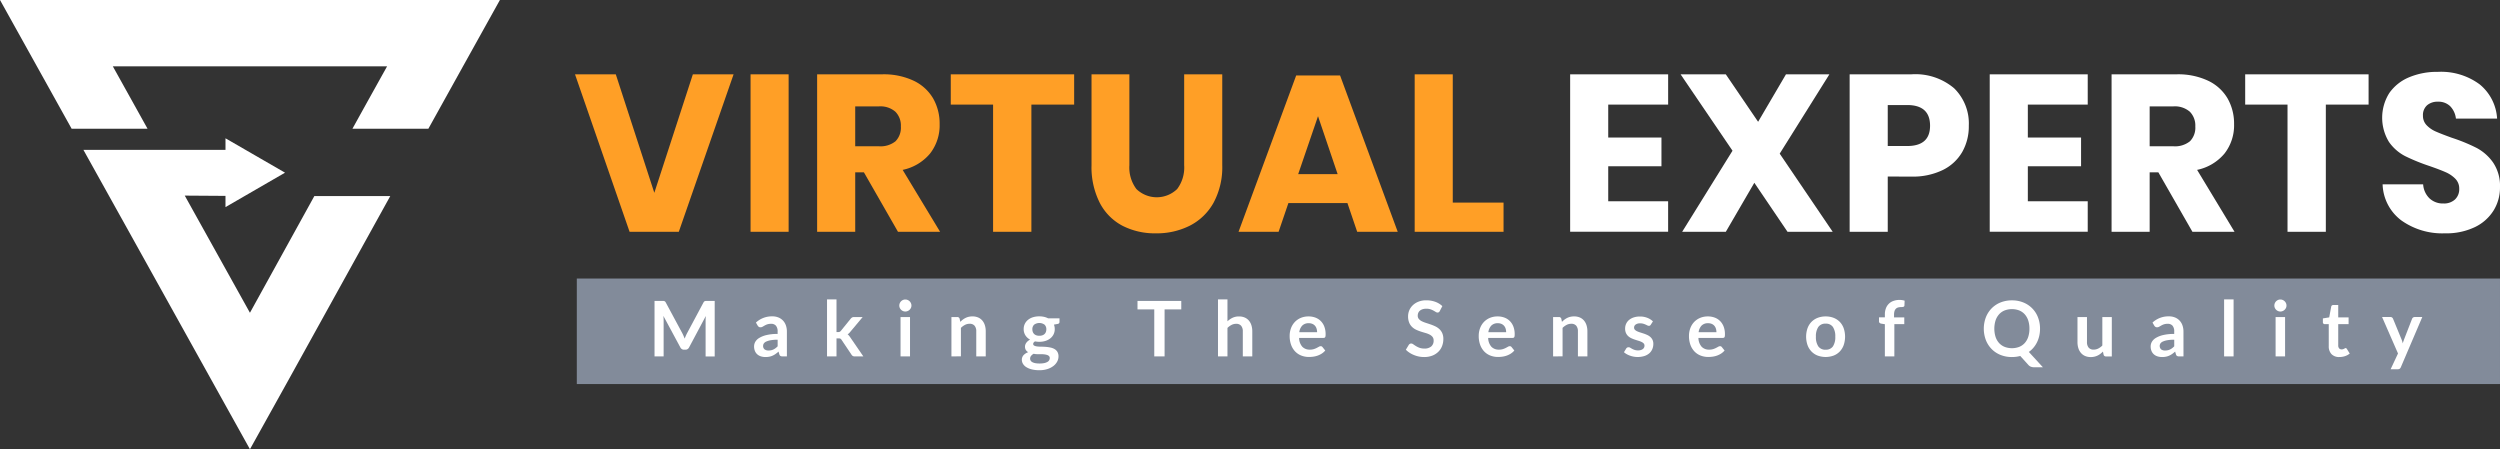 <svg xmlns="http://www.w3.org/2000/svg" width="333.917" height="60.003" viewBox="0 0 333.917 60.003">
  <rect x="0" y="0" width="333.917" height="60.003" fill="#333333" stroke="none"/>
  <g id="Logo" transform="translate(-315.313 -513.002)">
    <g id="Text" transform="translate(392.119 522.602)">
      <path id="Path_1855" data-name="Path 1855" d="M544.567,538.148l5.146,15.826,5.147-15.826H560.3l-7.318,21.032h-6.575l-7.288-21.032Z" transform="translate(-539.123 -537.821)" fill="#ff9f26"/>
      <path id="Path_1856" data-name="Path 1856" d="M612.184,538.148V559.18H607.1V538.148Z" transform="translate(-583.656 -537.821)" fill="#ff9f26"/>
      <path id="Path_1857" data-name="Path 1857" d="M643.688,559.18l-4.551-7.943h-1.16v7.943h-5.087V538.148h8.687a9.38,9.38,0,0,1,4.224.863,5.966,5.966,0,0,1,2.588,2.365,6.777,6.777,0,0,1,.862,3.435,6.108,6.108,0,0,1-1.264,3.9,6.463,6.463,0,0,1-3.674,2.2l5,8.27Zm-5.712-11.423h3.153a3.177,3.177,0,0,0,2.231-.669,2.583,2.583,0,0,0,.714-1.978,2.622,2.622,0,0,0-.729-1.964,3.054,3.054,0,0,0-2.216-.714h-3.153Z" transform="translate(-600.554 -537.821)" fill="#ff9f26"/>
      <path id="Path_1858" data-name="Path 1858" d="M701.128,538.148v4.046h-5.712V559.18H690.3V542.194h-5.652v-4.046Z" transform="translate(-634.463 -537.821)" fill="#ff9f26"/>
      <path id="Path_1859" data-name="Path 1859" d="M744.221,538.148v12.137a4.782,4.782,0,0,0,.937,3.183,3.915,3.915,0,0,0,5.444,0,4.781,4.781,0,0,0,.937-3.183V538.148h5.087v12.137a9.992,9.992,0,0,1-1.16,5.012,7.539,7.539,0,0,1-3.168,3.064,9.825,9.825,0,0,1-4.537,1.026,9.488,9.488,0,0,1-4.462-1.011,7.178,7.178,0,0,1-3.034-3.064,10.519,10.519,0,0,1-1.1-5.028V538.148Z" transform="translate(-670.179 -537.821)" fill="#ff9f26"/>
      <path id="Path_1860" data-name="Path 1860" d="M810.643,555.626H802.76l-1.309,3.838H796.1L803.8,538.58h5.86l7.7,20.883h-5.414Zm-1.309-3.867-2.618-7.734-2.648,7.734Z" transform="translate(-707.478 -538.104)" fill="#ff9f26"/>
      <path id="Path_1861" data-name="Path 1861" d="M869.418,555.284H876.2v3.9h-11.87V538.148h5.087Z" transform="translate(-752.182 -537.821)" fill="#ff9f26"/>
      <path id="Path_1862" data-name="Path 1862" d="M929.63,542.194v4.4h7.11v3.837h-7.11v4.67h8v4.076H924.543V538.148h13.089v4.046Z" transform="translate(-791.63 -537.821)" fill="#fff"/>
      <path id="Path_1863" data-name="Path 1863" d="M981.607,559.18l-4.432-6.545-3.807,6.545h-5.831l6.723-10.828-6.932-10.2h6.039l4.313,6.337,3.718-6.337h5.8l-6.634,10.591,7.08,10.442Z" transform="translate(-819.66 -537.821)" fill="#fff"/>
      <path id="Path_1864" data-name="Path 1864" d="M1037.889,551.8v7.378H1032.8V538.148h8.241a8,8,0,0,1,5.711,1.86,6.576,6.576,0,0,1,1.964,5.013,6.9,6.9,0,0,1-.878,3.5,6.077,6.077,0,0,1-2.6,2.41,9.173,9.173,0,0,1-4.195.878Zm5.652-6.783q0-2.767-3.064-2.767h-2.588v5.474h2.588Q1043.54,547.727,1043.541,545.02Z" transform="translate(-862.555 -537.821)" fill="#fff"/>
      <path id="Path_1865" data-name="Path 1865" d="M1092.147,542.194v4.4h7.11v3.837h-7.11v4.67h8v4.076h-13.09V538.148h13.09v4.046Z" transform="translate(-898.102 -537.821)" fill="#fff"/>
      <path id="Path_1866" data-name="Path 1866" d="M1145.045,559.18l-4.551-7.943h-1.161v7.943h-5.087V538.148h8.686a9.381,9.381,0,0,1,4.225.863,5.963,5.963,0,0,1,2.588,2.365,6.775,6.775,0,0,1,.863,3.435,6.11,6.11,0,0,1-1.264,3.9,6.463,6.463,0,0,1-3.674,2.2l5,8.27Zm-5.712-11.423h3.153a3.176,3.176,0,0,0,2.231-.669,2.583,2.583,0,0,0,.714-1.978,2.623,2.623,0,0,0-.729-1.964,3.055,3.055,0,0,0-2.216-.714h-3.153Z" transform="translate(-929.016 -537.821)" fill="#fff"/>
      <path id="Path_1867" data-name="Path 1867" d="M1202.483,538.148v4.046h-5.711V559.18h-5.117V542.194H1186v-4.046Z" transform="translate(-962.924 -537.821)" fill="#fff"/>
      <path id="Path_1868" data-name="Path 1868" d="M1253.943,555.7a5.974,5.974,0,0,1-2.5,2.231,8.808,8.808,0,0,1-4,.833,9.422,9.422,0,0,1-5.831-1.725,6.25,6.25,0,0,1-2.5-4.819h5.414a2.854,2.854,0,0,0,.848,1.874,2.6,2.6,0,0,0,1.859.685,2.157,2.157,0,0,0,1.547-.536,1.877,1.877,0,0,0,.565-1.428,1.846,1.846,0,0,0-.52-1.339,4.09,4.09,0,0,0-1.294-.877q-.774-.342-2.142-.818a26.138,26.138,0,0,1-3.258-1.324,5.986,5.986,0,0,1-2.171-1.9,6.2,6.2,0,0,1,.045-6.53,6.054,6.054,0,0,1,2.633-2.1,9.608,9.608,0,0,1,3.853-.729,8.64,8.64,0,0,1,5.578,1.666,6.359,6.359,0,0,1,2.335,4.581h-5.5a2.832,2.832,0,0,0-.759-1.651,2.232,2.232,0,0,0-1.651-.61,2.129,2.129,0,0,0-1.443.476,1.748,1.748,0,0,0-.55,1.4,1.774,1.774,0,0,0,.491,1.264,3.732,3.732,0,0,0,1.234.848q.743.328,2.142.833a23.6,23.6,0,0,1,3.3,1.353,6.324,6.324,0,0,1,2.2,1.948,5.571,5.571,0,0,1,.922,3.332A5.791,5.791,0,0,1,1253.943,555.7Z" transform="translate(-997.68 -537.2)" fill="#fff"/>
      <rect id="Rectangle_264" data-name="Rectangle 264" width="256.874" height="14.093" transform="translate(0.236 27.603)" fill="#828b9a"/>
      <g id="Group_149" data-name="Group 149" transform="translate(10.616 30.389)">
        <path id="Path_1869" data-name="Path 1869" d="M573.789,624.826q.074.177.146.356.071-.185.148-.364c.051-.12.106-.234.164-.343l2.193-4.105a.571.571,0,0,1,.085-.123.258.258,0,0,1,.1-.067.438.438,0,0,1,.12-.026c.044,0,.1,0,.159,0h1.041v7.41h-1.215v-4.787q0-.133.008-.292c.005-.106.013-.214.023-.323l-2.239,4.2a.589.589,0,0,1-.2.222.515.515,0,0,1-.287.08h-.19a.515.515,0,0,1-.287-.08.587.587,0,0,1-.2-.222l-2.27-4.218c.013.113.023.223.028.331s.008.208.008.3v4.787h-1.215v-7.41h1.04c.062,0,.115,0,.159,0a.438.438,0,0,1,.12.026.286.286,0,0,1,.1.067.511.511,0,0,1,.087.123l2.214,4.115Q573.715,624.649,573.789,624.826Z" transform="translate(-569.907 -619.945)" fill="#fff"/>
        <path id="Path_1870" data-name="Path 1870" d="M612.853,631.464h-.569a.609.609,0,0,1-.282-.054.345.345,0,0,1-.154-.217l-.112-.374a4.367,4.367,0,0,1-.392.315,2.338,2.338,0,0,1-.4.228,2.014,2.014,0,0,1-.435.138,2.6,2.6,0,0,1-.513.047,2,2,0,0,1-.615-.09,1.325,1.325,0,0,1-.484-.27,1.227,1.227,0,0,1-.315-.448,1.586,1.586,0,0,1-.112-.622,1.231,1.231,0,0,1,.156-.589,1.476,1.476,0,0,1,.52-.524,3.325,3.325,0,0,1,.969-.388,6.206,6.206,0,0,1,1.5-.154v-.31a1.175,1.175,0,0,0-.223-.787.813.813,0,0,0-.648-.256,1.577,1.577,0,0,0-.512.072,1.991,1.991,0,0,0-.356.161c-.1.06-.194.114-.279.161a.567.567,0,0,1-.282.072.365.365,0,0,1-.22-.067.521.521,0,0,1-.149-.164l-.23-.4a3.126,3.126,0,0,1,2.188-.831,2.11,2.11,0,0,1,.822.151,1.746,1.746,0,0,1,.613.42,1.8,1.8,0,0,1,.382.643,2.466,2.466,0,0,1,.131.82Zm-2.46-.789a1.708,1.708,0,0,0,.359-.036,1.344,1.344,0,0,0,.31-.106,1.636,1.636,0,0,0,.282-.174,2.633,2.633,0,0,0,.274-.245v-.88a5.124,5.124,0,0,0-.925.069,2.454,2.454,0,0,0-.6.178.764.764,0,0,0-.32.253.563.563,0,0,0-.095.315.555.555,0,0,0,.2.48A.852.852,0,0,0,610.393,630.674Z" transform="translate(-595.172 -623.848)" fill="#fff"/>
        <path id="Path_1871" data-name="Path 1871" d="M637.987,619.555v4.361h.236a.451.451,0,0,0,.2-.036.522.522,0,0,0,.154-.133l1.307-1.614a.755.755,0,0,1,.184-.161.49.49,0,0,1,.257-.059h1.158l-1.635,1.952a2.189,2.189,0,0,1-.179.2,1.14,1.14,0,0,1-.2.157.921.921,0,0,1,.19.179c.054.068.109.142.164.22l1.752,2.552h-1.143a.561.561,0,0,1-.251-.051.5.5,0,0,1-.184-.174l-1.338-1.994a.408.408,0,0,0-.154-.154.568.568,0,0,0-.231-.036h-.287v2.409h-1.266v-7.615Z" transform="translate(-613.68 -619.555)" fill="#fff"/>
        <path id="Path_1872" data-name="Path 1872" d="M666.338,620.409a.721.721,0,0,1-.067.308.835.835,0,0,1-.436.422.786.786,0,0,1-.318.064.756.756,0,0,1-.31-.064.822.822,0,0,1-.254-.171.835.835,0,0,1-.172-.251.746.746,0,0,1-.064-.308.793.793,0,0,1,.064-.318.816.816,0,0,1,.172-.256.831.831,0,0,1,.254-.172.77.77,0,0,1,.31-.064.8.8,0,0,1,.318.064.856.856,0,0,1,.259.172.824.824,0,0,1,.177.256A.766.766,0,0,1,666.338,620.409Zm-.19,1.533V627.2h-1.266v-5.258Z" transform="translate(-632.022 -619.584)" fill="#fff"/>
        <path id="Path_1873" data-name="Path 1873" d="M684.9,631.493v-5.258h.774a.311.311,0,0,1,.323.23l.087.415a2.906,2.906,0,0,1,.336-.3,2.334,2.334,0,0,1,.374-.231,1.919,1.919,0,0,1,.423-.148,2.209,2.209,0,0,1,.492-.051,1.89,1.89,0,0,1,.764.146,1.51,1.51,0,0,1,.556.41,1.806,1.806,0,0,1,.338.631,2.669,2.669,0,0,1,.115.807v3.347h-1.266v-3.347a1.124,1.124,0,0,0-.223-.746.827.827,0,0,0-.669-.264,1.32,1.32,0,0,0-.615.149,2.209,2.209,0,0,0-.543.4v3.8Z" transform="translate(-645.242 -623.878)" fill="#fff"/>
        <path id="Path_1874" data-name="Path 1874" d="M714.528,626.123a2.84,2.84,0,0,1,.636.069,2.19,2.19,0,0,1,.543.2h1.512v.471a.259.259,0,0,1-.061.184.366.366,0,0,1-.21.093l-.471.087a1.605,1.605,0,0,1,.079.281,1.676,1.676,0,0,1,.028.313,1.547,1.547,0,0,1-.587,1.24,1.993,1.993,0,0,1-.651.341,2.669,2.669,0,0,1-.817.121,2.9,2.9,0,0,1-.579-.057c-.164.1-.246.212-.246.336a.247.247,0,0,0,.146.235,1.185,1.185,0,0,0,.384.106,4.29,4.29,0,0,0,.541.031q.3,0,.62.026a4.8,4.8,0,0,1,.62.09,1.824,1.824,0,0,1,.54.2,1.085,1.085,0,0,1,.384.378,1.164,1.164,0,0,1,.146.614,1.451,1.451,0,0,1-.172.678,1.826,1.826,0,0,1-.5.587,2.6,2.6,0,0,1-.8.413,3.39,3.39,0,0,1-1.076.157,4.124,4.124,0,0,1-1.04-.115,2.425,2.425,0,0,1-.73-.307,1.323,1.323,0,0,1-.433-.443,1.037,1.037,0,0,1-.144-.523.9.9,0,0,1,.226-.62,1.544,1.544,0,0,1,.625-.4.874.874,0,0,1-.312-.287.834.834,0,0,1-.118-.466.782.782,0,0,1,.041-.243.965.965,0,0,1,.126-.249,1.213,1.213,0,0,1,.213-.233,1.46,1.46,0,0,1,.3-.2,1.658,1.658,0,0,1-.628-.574,1.533,1.533,0,0,1-.228-.84,1.561,1.561,0,0,1,.156-.7,1.579,1.579,0,0,1,.436-.538,1.985,1.985,0,0,1,.661-.341A2.806,2.806,0,0,1,714.528,626.123Zm1.389,5.571a.361.361,0,0,0-.092-.256.605.605,0,0,0-.251-.155,1.844,1.844,0,0,0-.372-.081,3.657,3.657,0,0,0-.451-.026h-.492a2.1,2.1,0,0,1-.489-.056,1.151,1.151,0,0,0-.346.279.575.575,0,0,0-.13.372.511.511,0,0,0,.069.258.574.574,0,0,0,.22.208,1.31,1.31,0,0,0,.392.136,3.066,3.066,0,0,0,.589.048,2.98,2.98,0,0,0,.61-.055,1.468,1.468,0,0,0,.423-.152.644.644,0,0,0,.243-.23A.571.571,0,0,0,715.917,631.694Zm-1.389-2.978a1.175,1.175,0,0,0,.41-.064.8.8,0,0,0,.289-.176.73.73,0,0,0,.174-.272.994.994,0,0,0,.059-.348.825.825,0,0,0-.233-.618,1.187,1.187,0,0,0-1.4,0,.825.825,0,0,0-.233.618.985.985,0,0,0,.059.344.75.75,0,0,0,.174.274.774.774,0,0,0,.292.179A1.177,1.177,0,0,0,714.528,628.716Z" transform="translate(-663.127 -623.858)" fill="#fff"/>
        <path id="Path_1875" data-name="Path 1875" d="M762.818,620.15v1.132h-2.229v6.278h-1.378v-6.278h-2.239V620.15Z" transform="translate(-692.461 -619.945)" fill="#fff"/>
        <path id="Path_1876" data-name="Path 1876" d="M788.148,627.171v-7.615h1.266v2.926a2.691,2.691,0,0,1,.677-.471,1.959,1.959,0,0,1,.866-.179,1.889,1.889,0,0,1,.763.146,1.513,1.513,0,0,1,.556.41,1.8,1.8,0,0,1,.338.631,2.668,2.668,0,0,1,.115.807v3.347h-1.266v-3.347a1.123,1.123,0,0,0-.223-.745.826.826,0,0,0-.669-.264,1.321,1.321,0,0,0-.615.149,2.21,2.21,0,0,0-.543.4v3.8Z" transform="translate(-712.887 -619.555)" fill="#fff"/>
        <path id="Path_1877" data-name="Path 1877" d="M818.434,626.153a2.552,2.552,0,0,1,.915.159,2.008,2.008,0,0,1,.72.464,2.116,2.116,0,0,1,.471.748,2.826,2.826,0,0,1,.169,1.012,1.791,1.791,0,0,1-.013.238.376.376,0,0,1-.046.148.184.184,0,0,1-.09.077.377.377,0,0,1-.143.023h-3.249a1.809,1.809,0,0,0,.436,1.189,1.358,1.358,0,0,0,1,.379,1.736,1.736,0,0,0,.53-.072,2.459,2.459,0,0,0,.39-.159c.111-.058.208-.111.292-.159a.492.492,0,0,1,.243-.072.277.277,0,0,1,.133.031.3.3,0,0,1,.1.087l.369.461a2.128,2.128,0,0,1-.471.413,2.67,2.67,0,0,1-.546.266,2.991,2.991,0,0,1-.579.141,4.157,4.157,0,0,1-.571.041,2.806,2.806,0,0,1-1.019-.182,2.284,2.284,0,0,1-.82-.538,2.517,2.517,0,0,1-.548-.881,3.4,3.4,0,0,1-.2-1.217,2.919,2.919,0,0,1,.174-1.012,2.433,2.433,0,0,1,.5-.825,2.356,2.356,0,0,1,.794-.556A2.621,2.621,0,0,1,818.434,626.153Zm.025.907a1.171,1.171,0,0,0-.866.312,1.543,1.543,0,0,0-.4.887h2.378a1.584,1.584,0,0,0-.067-.464,1.062,1.062,0,0,0-.2-.381.978.978,0,0,0-.349-.259A1.189,1.189,0,0,0,818.459,627.06Z" transform="translate(-731.073 -623.878)" fill="#fff"/>
        <path id="Path_1878" data-name="Path 1878" d="M865.44,621.341a.384.384,0,0,1-.131.159.33.33,0,0,1-.177.046.446.446,0,0,1-.23-.08c-.086-.053-.187-.112-.3-.177a2.514,2.514,0,0,0-.408-.177,1.717,1.717,0,0,0-.551-.079,1.6,1.6,0,0,0-.5.069,1.049,1.049,0,0,0-.359.192.763.763,0,0,0-.218.295.966.966,0,0,0-.072.376.655.655,0,0,0,.146.436,1.22,1.22,0,0,0,.387.3,3.6,3.6,0,0,0,.549.22q.307.1.628.208a6.161,6.161,0,0,1,.628.256,2.18,2.18,0,0,1,.549.369,1.671,1.671,0,0,1,.387.545,1.9,1.9,0,0,1,.146.785,2.552,2.552,0,0,1-.172.94,2.162,2.162,0,0,1-.5.763,2.351,2.351,0,0,1-.807.513,2.974,2.974,0,0,1-1.092.187,3.541,3.541,0,0,1-.7-.069,3.719,3.719,0,0,1-.659-.2,3.418,3.418,0,0,1-.589-.308,2.877,2.877,0,0,1-.49-.4l.4-.661a.516.516,0,0,1,.135-.121.332.332,0,0,1,.177-.049.488.488,0,0,1,.277.105q.149.105.351.233a2.655,2.655,0,0,0,.477.233,1.843,1.843,0,0,0,.659.105,1.351,1.351,0,0,0,.912-.279,1,1,0,0,0,.323-.8.745.745,0,0,0-.146-.476,1.183,1.183,0,0,0-.387-.31,2.923,2.923,0,0,0-.548-.213q-.308-.087-.625-.189a5.3,5.3,0,0,1-.625-.246,2.015,2.015,0,0,1-.548-.374,1.7,1.7,0,0,1-.387-.577,2.2,2.2,0,0,1-.146-.853,2.04,2.04,0,0,1,.633-1.471,2.319,2.319,0,0,1,.761-.477,2.762,2.762,0,0,1,1.03-.18,3.47,3.47,0,0,1,1.209.2,2.735,2.735,0,0,1,.943.575Z" transform="translate(-760.553 -619.788)" fill="#fff"/>
        <path id="Path_1879" data-name="Path 1879" d="M891.665,626.153a2.551,2.551,0,0,1,.915.159,2,2,0,0,1,.72.464,2.113,2.113,0,0,1,.472.748,2.829,2.829,0,0,1,.169,1.012,1.887,1.887,0,0,1-.013.238.392.392,0,0,1-.046.148.187.187,0,0,1-.09.077.379.379,0,0,1-.143.023H890.4a1.812,1.812,0,0,0,.436,1.189,1.358,1.358,0,0,0,1,.379,1.74,1.74,0,0,0,.53-.072,2.451,2.451,0,0,0,.389-.159c.111-.058.208-.111.292-.159a.493.493,0,0,1,.243-.072.278.278,0,0,1,.134.031.3.3,0,0,1,.1.087l.369.461a2.117,2.117,0,0,1-.471.413,2.668,2.668,0,0,1-.546.266,2.992,2.992,0,0,1-.579.141,4.166,4.166,0,0,1-.571.041,2.807,2.807,0,0,1-1.02-.182,2.279,2.279,0,0,1-.82-.538,2.521,2.521,0,0,1-.548-.881,3.416,3.416,0,0,1-.2-1.217,2.913,2.913,0,0,1,.174-1.012,2.437,2.437,0,0,1,.5-.825,2.356,2.356,0,0,1,.795-.556A2.619,2.619,0,0,1,891.665,626.153Zm.026.907a1.17,1.17,0,0,0-.866.312,1.544,1.544,0,0,0-.4.887H892.8a1.59,1.59,0,0,0-.066-.464,1.064,1.064,0,0,0-.205-.381.974.974,0,0,0-.349-.259A1.186,1.186,0,0,0,891.691,627.06Z" transform="translate(-779.051 -623.878)" fill="#fff"/>
        <path id="Path_1880" data-name="Path 1880" d="M917.938,631.493v-5.258h.774a.311.311,0,0,1,.323.23l.087.415a2.9,2.9,0,0,1,.335-.3,2.366,2.366,0,0,1,.374-.231,1.922,1.922,0,0,1,.423-.148,2.209,2.209,0,0,1,.492-.051,1.89,1.89,0,0,1,.764.146,1.508,1.508,0,0,1,.556.41,1.8,1.8,0,0,1,.338.631,2.675,2.675,0,0,1,.115.807v3.347h-1.266v-3.347a1.125,1.125,0,0,0-.223-.746.827.827,0,0,0-.669-.264,1.319,1.319,0,0,0-.615.149,2.207,2.207,0,0,0-.543.4v3.8Z" transform="translate(-797.918 -623.878)" fill="#fff"/>
        <path id="Path_1881" data-name="Path 1881" d="M948.967,627.26a.344.344,0,0,1-.107.116.281.281,0,0,1-.143.033.453.453,0,0,1-.2-.051c-.07-.035-.151-.073-.243-.116a2.274,2.274,0,0,0-.315-.115,1.511,1.511,0,0,0-.418-.051.974.974,0,0,0-.589.159.492.492,0,0,0-.215.415.4.4,0,0,0,.11.284.987.987,0,0,0,.292.2,2.733,2.733,0,0,0,.412.157c.154.046.311.1.471.151s.318.117.472.187a1.633,1.633,0,0,1,.412.266,1.238,1.238,0,0,1,.292.387,1.224,1.224,0,0,1,.11.543,1.751,1.751,0,0,1-.139.7,1.539,1.539,0,0,1-.4.554,1.9,1.9,0,0,1-.659.363,3.051,3.051,0,0,1-1.429.082,3.1,3.1,0,0,1-.5-.136,2.729,2.729,0,0,1-.441-.2,2.13,2.13,0,0,1-.356-.256l.293-.482a.4.4,0,0,1,.133-.133.369.369,0,0,1,.195-.047.411.411,0,0,1,.223.067c.07.044.151.092.243.143a2.138,2.138,0,0,0,.326.143,1.429,1.429,0,0,0,.474.067,1.218,1.218,0,0,0,.387-.054.811.811,0,0,0,.267-.141.528.528,0,0,0,.153-.2.6.6,0,0,0,.049-.238.426.426,0,0,0-.11-.3.965.965,0,0,0-.292-.2,2.789,2.789,0,0,0-.415-.157q-.234-.069-.477-.151a4.242,4.242,0,0,1-.476-.192,1.636,1.636,0,0,1-.415-.279,1.262,1.262,0,0,1-.292-.416,1.445,1.445,0,0,1-.11-.594,1.513,1.513,0,0,1,.128-.615,1.441,1.441,0,0,1,.377-.51,1.87,1.87,0,0,1,.62-.349,2.587,2.587,0,0,1,.858-.13,2.628,2.628,0,0,1,.989.179,2.249,2.249,0,0,1,.743.471Z" transform="translate(-815.9 -623.878)" fill="#fff"/>
        <path id="Path_1882" data-name="Path 1882" d="M973.1,626.153a2.554,2.554,0,0,1,.915.159,2.005,2.005,0,0,1,.72.464,2.122,2.122,0,0,1,.471.748,2.823,2.823,0,0,1,.169,1.012,1.822,1.822,0,0,1-.013.238.379.379,0,0,1-.046.148.187.187,0,0,1-.09.077.378.378,0,0,1-.143.023h-3.249a1.812,1.812,0,0,0,.436,1.189,1.358,1.358,0,0,0,1,.379,1.742,1.742,0,0,0,.531-.072,2.491,2.491,0,0,0,.389-.159c.111-.058.208-.111.292-.159a.491.491,0,0,1,.243-.072.276.276,0,0,1,.133.031.3.3,0,0,1,.1.087l.369.461a2.109,2.109,0,0,1-.472.413,2.659,2.659,0,0,1-.546.266,2.98,2.98,0,0,1-.579.141,4.162,4.162,0,0,1-.571.041,2.809,2.809,0,0,1-1.02-.182,2.279,2.279,0,0,1-.82-.538,2.521,2.521,0,0,1-.548-.881,3.414,3.414,0,0,1-.2-1.217,2.914,2.914,0,0,1,.175-1.012,2.428,2.428,0,0,1,.5-.825,2.354,2.354,0,0,1,.795-.556A2.617,2.617,0,0,1,973.1,626.153Zm.026.907a1.17,1.17,0,0,0-.866.312,1.543,1.543,0,0,0-.4.887h2.378a1.568,1.568,0,0,0-.067-.464,1.067,1.067,0,0,0-.2-.381.978.978,0,0,0-.349-.259A1.186,1.186,0,0,0,973.126,627.06Z" transform="translate(-832.402 -623.878)" fill="#fff"/>
        <path id="Path_1883" data-name="Path 1883" d="M1018.552,626.153a2.884,2.884,0,0,1,1.068.19,2.314,2.314,0,0,1,.818.538,2.385,2.385,0,0,1,.523.851,3.518,3.518,0,0,1,0,2.25,2.432,2.432,0,0,1-.523.855,2.277,2.277,0,0,1-.818.544,3.116,3.116,0,0,1-2.14,0,2.293,2.293,0,0,1-.822-.544,2.433,2.433,0,0,1-.528-.855,3.479,3.479,0,0,1,0-2.25,2.386,2.386,0,0,1,.528-.851,2.331,2.331,0,0,1,.822-.538A2.908,2.908,0,0,1,1018.552,626.153Zm0,4.443a1.115,1.115,0,0,0,.971-.441,2.21,2.21,0,0,0,.315-1.291,2.236,2.236,0,0,0-.315-1.3,1.11,1.11,0,0,0-.971-.446,1.124,1.124,0,0,0-.984.449,2.225,2.225,0,0,0-.317,1.294,2.2,2.2,0,0,0,.317,1.289A1.13,1.13,0,0,0,1018.552,630.6Z" transform="translate(-862.127 -623.878)" fill="#fff"/>
        <path id="Path_1884" data-name="Path 1884" d="M1044.948,627.316v-4.3l-.456-.072a.481.481,0,0,1-.238-.1.268.268,0,0,1-.089-.215V622.1h.784v-.39a2.267,2.267,0,0,1,.136-.81,1.637,1.637,0,0,1,1.007-.994,2.375,2.375,0,0,1,.82-.134,2.247,2.247,0,0,1,.676.1l-.025.636a.185.185,0,0,1-.138.184,1.113,1.113,0,0,1-.3.036,1.518,1.518,0,0,0-.4.049.678.678,0,0,0-.3.169.769.769,0,0,0-.187.318,1.612,1.612,0,0,0-.064.49v.348h1.368v.9h-1.327v4.31Z" transform="translate(-880.615 -619.701)" fill="#fff"/>
        <path id="Path_1885" data-name="Path 1885" d="M1092.26,623.7a4.3,4.3,0,0,1-.1.951,3.882,3.882,0,0,1-.295.848,3.544,3.544,0,0,1-.469.726,3.343,3.343,0,0,1-.631.581l1.881,2.05h-1.138a1.382,1.382,0,0,1-.443-.067.863.863,0,0,1-.361-.246l-1.086-1.2a4.067,4.067,0,0,1-.536.108,4.419,4.419,0,0,1-.571.036,4.019,4.019,0,0,1-1.535-.284,3.478,3.478,0,0,1-1.188-.792,3.548,3.548,0,0,1-.766-1.2,4.322,4.322,0,0,1,0-3.018,3.552,3.552,0,0,1,.766-1.2,3.477,3.477,0,0,1,1.188-.792,4.012,4.012,0,0,1,1.535-.284,3.962,3.962,0,0,1,1.532.287,3.462,3.462,0,0,1,1.947,1.991A4.113,4.113,0,0,1,1092.26,623.7Zm-1.415,0a3.454,3.454,0,0,0-.161-1.095,2.324,2.324,0,0,0-.464-.822,2,2,0,0,0-.735-.517,2.757,2.757,0,0,0-1.955,0,2.013,2.013,0,0,0-.741.517,2.327,2.327,0,0,0-.469.822,3.734,3.734,0,0,0,0,2.188,2.293,2.293,0,0,0,.469.82,2.017,2.017,0,0,0,.741.515,2.755,2.755,0,0,0,1.955,0,2,2,0,0,0,.735-.515,2.29,2.29,0,0,0,.464-.82A3.45,3.45,0,0,0,1090.845,623.7Z" transform="translate(-907.202 -619.788)" fill="#fff"/>
        <path id="Path_1886" data-name="Path 1886" d="M1122.317,626.391v3.341a1.122,1.122,0,0,0,.224.746.826.826,0,0,0,.668.264,1.342,1.342,0,0,0,.615-.146,2.145,2.145,0,0,0,.543-.4v-3.8h1.266v5.258h-.774a.311.311,0,0,1-.323-.231l-.087-.42a3.594,3.594,0,0,1-.339.3,2.027,2.027,0,0,1-.8.38,2.117,2.117,0,0,1-.489.054,1.861,1.861,0,0,1-.761-.147,1.512,1.512,0,0,1-.556-.412,1.806,1.806,0,0,1-.341-.632,2.682,2.682,0,0,1-.115-.808v-3.341Z" transform="translate(-930.987 -624.034)" fill="#fff"/>
        <path id="Path_1887" data-name="Path 1887" d="M1153.772,631.464h-.569a.613.613,0,0,1-.282-.054.345.345,0,0,1-.154-.217l-.112-.374a4.395,4.395,0,0,1-.392.315,2.3,2.3,0,0,1-.4.228,2,2,0,0,1-.435.138,2.6,2.6,0,0,1-.513.047,2,2,0,0,1-.614-.09,1.328,1.328,0,0,1-.485-.27,1.224,1.224,0,0,1-.315-.448,1.578,1.578,0,0,1-.113-.622,1.234,1.234,0,0,1,.156-.589,1.482,1.482,0,0,1,.521-.524,3.32,3.32,0,0,1,.969-.388,6.2,6.2,0,0,1,1.5-.154v-.31a1.175,1.175,0,0,0-.222-.787.815.815,0,0,0-.649-.256,1.578,1.578,0,0,0-.512.072,2.009,2.009,0,0,0-.356.161c-.1.06-.194.114-.279.161a.566.566,0,0,1-.282.072.367.367,0,0,1-.221-.067.527.527,0,0,1-.149-.164l-.231-.4a3.126,3.126,0,0,1,2.188-.831,2.111,2.111,0,0,1,.823.151,1.745,1.745,0,0,1,.612.42,1.8,1.8,0,0,1,.382.643,2.474,2.474,0,0,1,.131.82Zm-2.46-.789a1.7,1.7,0,0,0,.359-.036,1.351,1.351,0,0,0,.31-.106,1.651,1.651,0,0,0,.282-.174,2.584,2.584,0,0,0,.274-.245v-.88a5.116,5.116,0,0,0-.925.069,2.439,2.439,0,0,0-.6.178.757.757,0,0,0-.32.253.634.634,0,0,0,.1.795A.852.852,0,0,0,1151.312,630.674Z" transform="translate(-949.553 -623.848)" fill="#fff"/>
        <path id="Path_1888" data-name="Path 1888" d="M1179.1,619.555v7.615h-1.266v-7.615Z" transform="translate(-968.189 -619.555)" fill="#fff"/>
        <path id="Path_1889" data-name="Path 1889" d="M1198.919,620.409a.727.727,0,0,1-.066.308.835.835,0,0,1-.436.422.788.788,0,0,1-.318.064.755.755,0,0,1-.31-.064.818.818,0,0,1-.254-.171.833.833,0,0,1-.172-.251.74.74,0,0,1-.064-.308.786.786,0,0,1,.064-.318.814.814,0,0,1,.172-.256.828.828,0,0,1,.254-.172.769.769,0,0,1,.31-.064.8.8,0,0,1,.318.064.858.858,0,0,1,.259.172.83.83,0,0,1,.177.256A.772.772,0,0,1,1198.919,620.409Zm-.189,1.533V627.2h-1.266v-5.258Z" transform="translate(-980.942 -619.584)" fill="#fff"/>
        <path id="Path_1890" data-name="Path 1890" d="M1218.3,628.674a1.383,1.383,0,0,1-1.051-.387,1.484,1.484,0,0,1-.369-1.068v-2.936h-.533a.243.243,0,0,1-.251-.267v-.5l.846-.138.266-1.435a.251.251,0,0,1,.095-.159.3.3,0,0,1,.187-.057h.656v1.655h1.384v.9h-1.384v2.849a.56.56,0,0,0,.123.385.417.417,0,0,0,.328.138.6.6,0,0,0,.2-.028,1.062,1.062,0,0,0,.139-.059c.039-.02.074-.04.105-.059a.174.174,0,0,1,.092-.028.144.144,0,0,1,.092.028.441.441,0,0,1,.077.085l.38.615a1.913,1.913,0,0,1-.636.349A2.368,2.368,0,0,1,1218.3,628.674Z" transform="translate(-993.258 -620.976)" fill="#fff"/>
        <path id="Path_1891" data-name="Path 1891" d="M1241.52,633.094a.5.5,0,0,1-.146.2.451.451,0,0,1-.274.069h-.943l.985-2.106-2.127-4.868h1.107a.347.347,0,0,1,.236.072.462.462,0,0,1,.123.164l1.122,2.726a2.308,2.308,0,0,1,.1.277c.027.1.052.191.072.287q.04-.149.09-.287c.032-.093.067-.187.1-.282l1.056-2.721a.371.371,0,0,1,.136-.169.362.362,0,0,1,.213-.066h1.015Z" transform="translate(-1008.27 -624.034)" fill="#fff"/>
      </g>
    </g>
    <g id="Icon" transform="translate(315.313 513.002)">
      <path id="Path_1892" data-name="Path 1892" d="M371.945,513H315.313l4.93,8.861,4.638,8.336H335.02l-1.887-3.394-2.75-4.942h36.632l-2.753,4.948-1.876,3.387h10.143l4.627-8.336L382.085,513Z" transform="translate(-315.313 -513.002)" fill="#fff"/>
      <path id="Path_1893" data-name="Path 1893" d="M378.459,574.3l-8.6,15.583-7.147-12.844-1.56-2.805,5.44.037v1.5l3.977-2.3,3.976-2.3-3.233-1.867-.742-.43-1.292-.746-2.685-1.55v1.55h-8.834l0,0H347.616v0h0l.008.01.02.035.272.49.154.278,1.744,3.133,2.76,4.96.065.115L364.789,599l1.809,3.252,3.262,5.86,3.26-5.86L374.929,599l13.67-24.7Z" transform="translate(-336.475 -548.108)" fill="#fff"/>
    </g>
  </g>
</svg>
